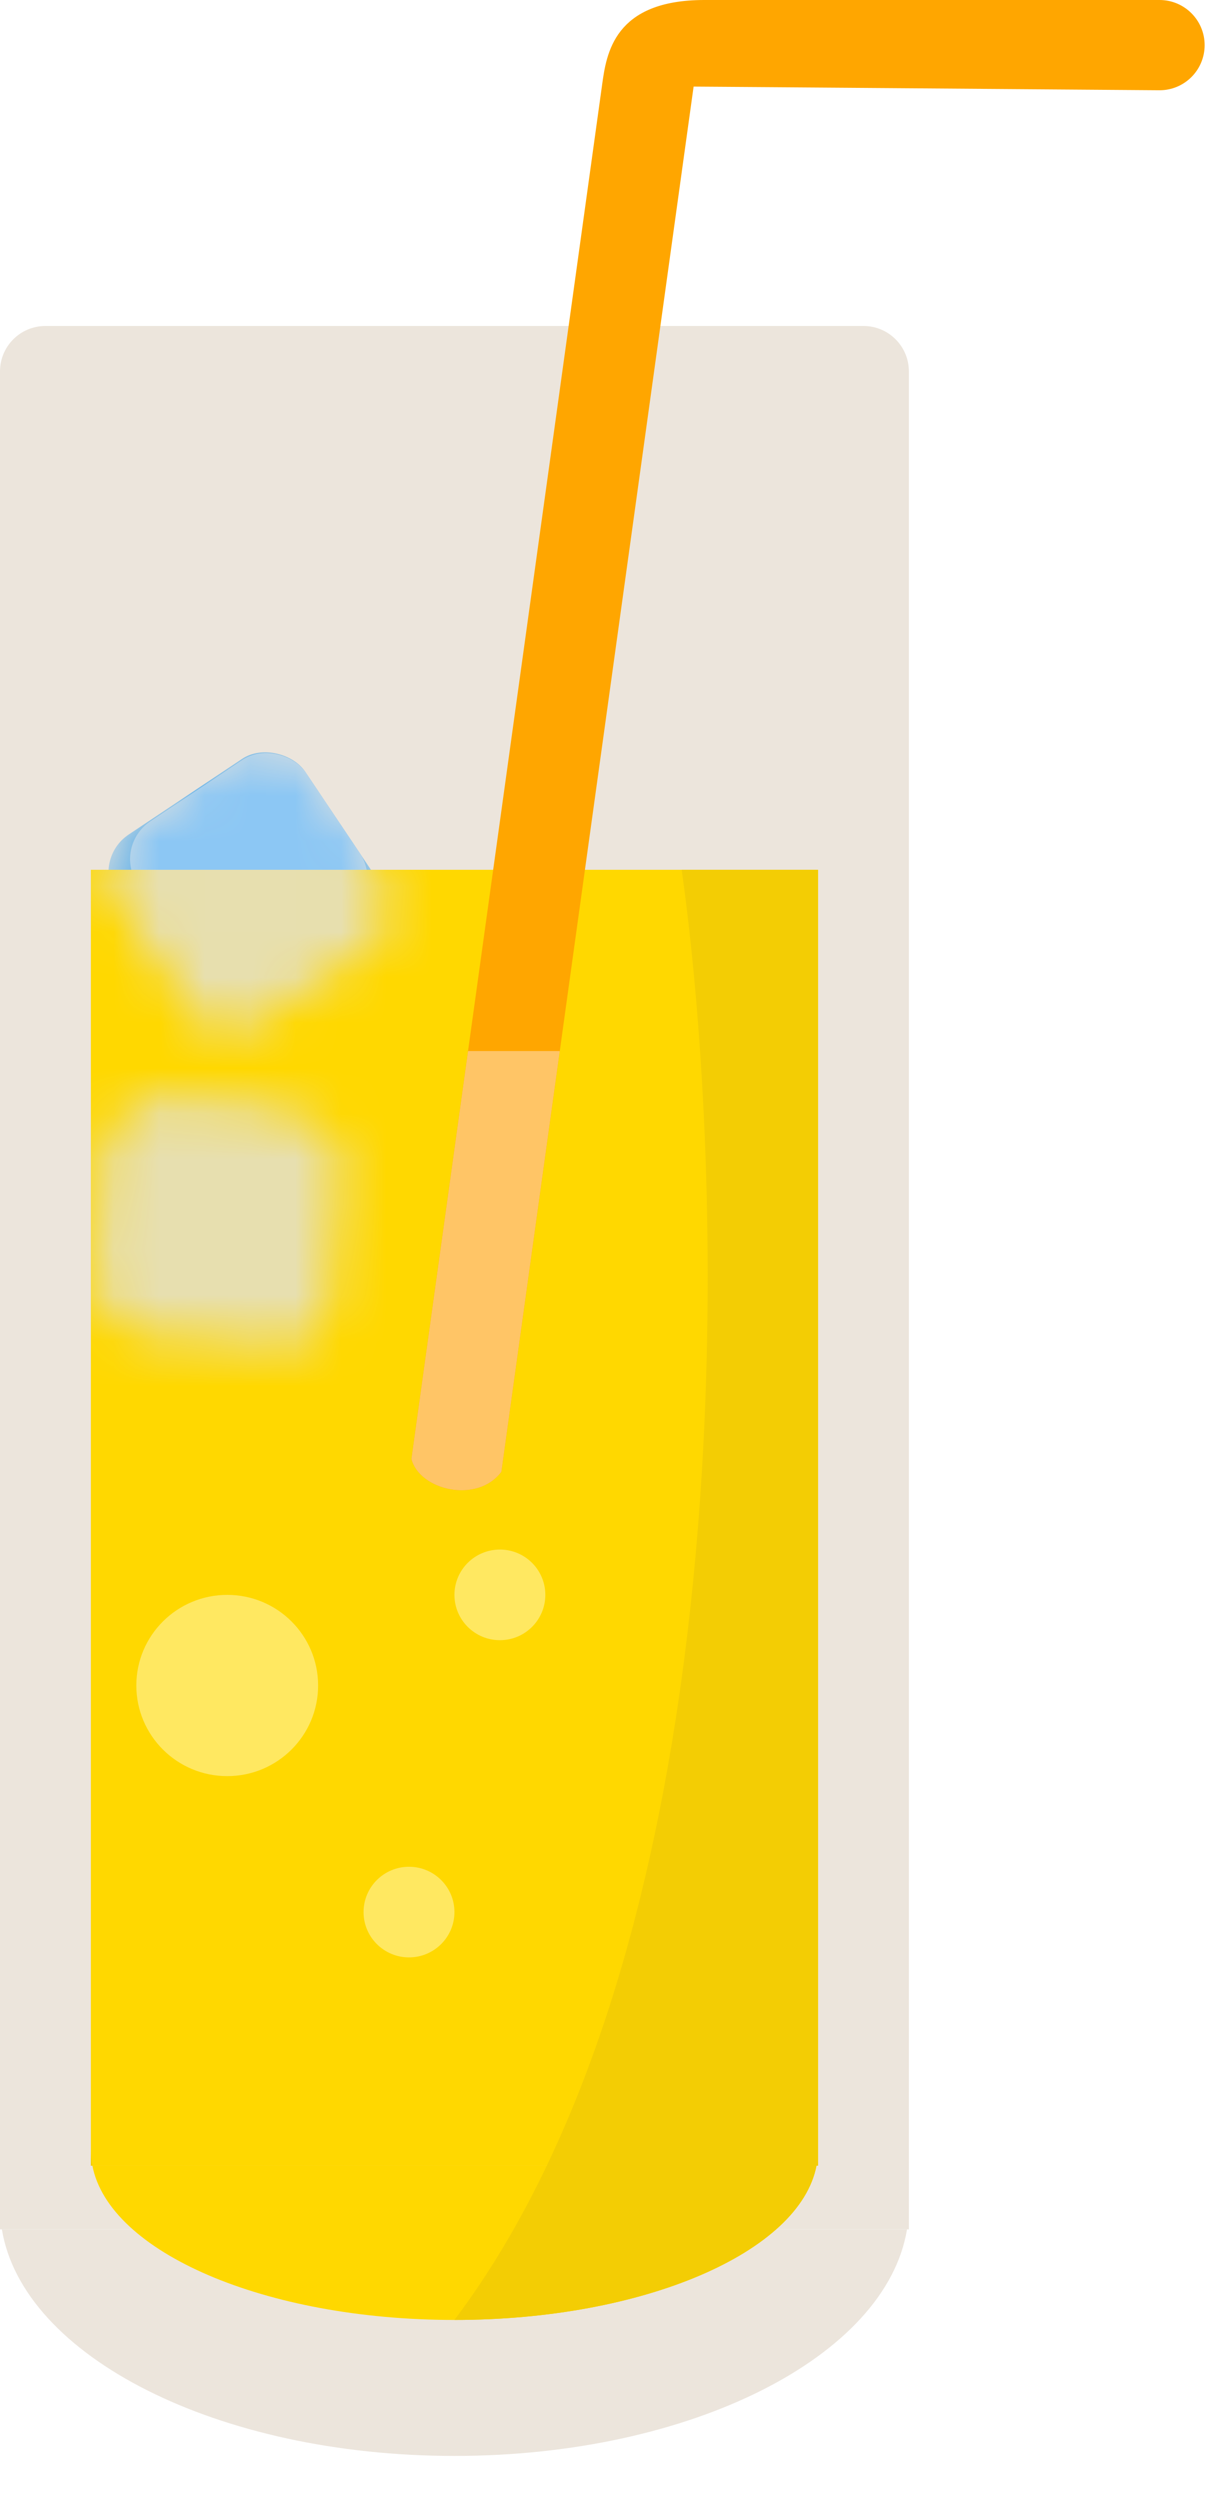 <svg width="27" height="55" viewBox="0 0 27 55" fill="none" xmlns="http://www.w3.org/2000/svg">
<path d="M0 8.172C0 7.619 0.448 7.172 1 7.172H19C19.552 7.172 20 7.619 20 8.172V49.049H19.959H0.041H0V8.172Z" fill="#ECE5DC"/>
<path d="M19.959 49.049H0.041C0.5 51.844 4.784 54.035 10 54.035C15.216 54.035 19.5 51.844 19.959 49.049Z" fill="#ECE5DC"/>
<path d="M2 19.137H18V47.649H17.967H2.033H2V19.137Z" fill="#FFD800"/>
<path d="M17.967 47.649H2.033C2.4 49.552 5.827 51.043 10 51.043C14.173 51.043 17.6 49.552 17.967 47.649Z" fill="#FFD800"/>
<path fill-rule="evenodd" clip-rule="evenodd" d="M18 19.137H15C15.879 25.371 16.295 38.73 12.032 47.649H17.967H18V19.137ZM2 47.309V47.649H2.033C2.011 47.537 2 47.424 2 47.309Z" fill="#F3CD04"/>
<path fill-rule="evenodd" clip-rule="evenodd" d="M12.032 47.649H17.967C17.6 49.552 14.173 51.043 10 51.043C10.773 50.016 11.447 48.874 12.032 47.649Z" fill="#F3CD04"/>
<path d="M25.515 0C26.064 0 26.508 0.445 26.508 0.993C26.508 1.545 26.059 1.991 25.507 1.986L16.972 1.918L15.263 1.905L15.002 3.783L15 3.799L12.318 23.125L11.033 32.382C10.5 33.096 9.224 32.786 9.053 32.099L10.299 23.125L13.248 1.875L13.249 1.867C13.344 1.182 13.508 0 15.5 0H25.515Z" fill="#FFA600"/>
<path fill-rule="evenodd" clip-rule="evenodd" d="M11.033 32.382L12.318 23.125H10.299L9.053 32.099C9.224 32.786 10.5 33.096 11.033 32.382Z" fill="#FFC566"/>
<mask id="mask0_106_916" style="mask-type:alpha" maskUnits="userSpaceOnUse" x="2" y="16" width="7" height="14">
<path d="M2.556 19.745C2.249 19.287 2.372 18.668 2.831 18.362L5.325 16.7C5.785 16.393 6.406 16.517 6.713 16.974L8.38 19.461C8.687 19.919 8.563 20.538 8.104 20.844L5.61 22.506C5.151 22.812 4.53 22.689 4.223 22.232L2.556 19.745Z" fill="#8CC7F4"/>
<path d="M3.03 19.456C2.724 18.998 2.847 18.379 3.306 18.073L5.338 16.719C5.797 16.413 6.418 16.536 6.725 16.994L7.917 18.772C8.224 19.23 8.101 19.849 7.642 20.155L5.61 21.509C5.151 21.815 4.53 21.692 4.223 21.235L3.03 19.456Z" fill="#8CC7F4"/>
<path d="M3.172 29.347C2.621 29.302 2.212 28.82 2.257 28.271L2.505 25.29C2.55 24.741 3.033 24.333 3.584 24.379L6.573 24.625C7.124 24.671 7.533 25.152 7.488 25.701L7.24 28.682C7.195 29.231 6.712 29.639 6.161 29.594L3.172 29.347Z" fill="#8CC7F4"/>
<path d="M3.24 28.797C2.69 28.751 2.28 28.27 2.326 27.721L2.527 25.292C2.573 24.744 3.056 24.335 3.606 24.381L5.745 24.557C6.295 24.603 6.705 25.084 6.659 25.633L6.458 28.061C6.412 28.61 5.929 29.018 5.379 28.973L3.24 28.797Z" fill="#8CC7F4"/>
</mask>
<g mask="url(#mask0_106_916)">
<rect width="4.995" height="4.99" rx="1" transform="matrix(0.832 -0.555 0.557 0.831 2 18.916)" fill="#45A7ED"/>
<rect width="4.44" height="4.137" rx="1" transform="matrix(0.832 -0.555 0.557 0.831 2.475 18.627)" fill="#8CC7F4"/>
<rect width="4.992" height="4.993" rx="1" transform="matrix(0.083 -0.995 0.998 0.082 2.175 29.265)" fill="#45A7ED"/>
<rect width="4.437" height="4.14" rx="1" transform="matrix(0.082 -0.995 0.998 0.082 2.243 28.714)" fill="#8CC7F4"/>
<g style="mix-blend-mode:multiply">
<path d="M2 19.137H18V46.758H17.967H2.033H2V19.137Z" fill="#E7DFAF"/>
<path d="M17.967 46.758H2.033C2.4 48.601 5.827 50.046 10 50.046C14.173 50.046 17.6 48.601 17.967 46.758Z" fill="#E7DFAF"/>
</g>
</g>
<ellipse cx="11" cy="35.09" rx="1" ry="0.997" fill="#FFE861"/>
<ellipse cx="5" cy="37.084" rx="2" ry="1.994" fill="#FFE861"/>
<ellipse cx="9" cy="42.069" rx="1" ry="0.997" fill="#FFE861"/>
</svg>
